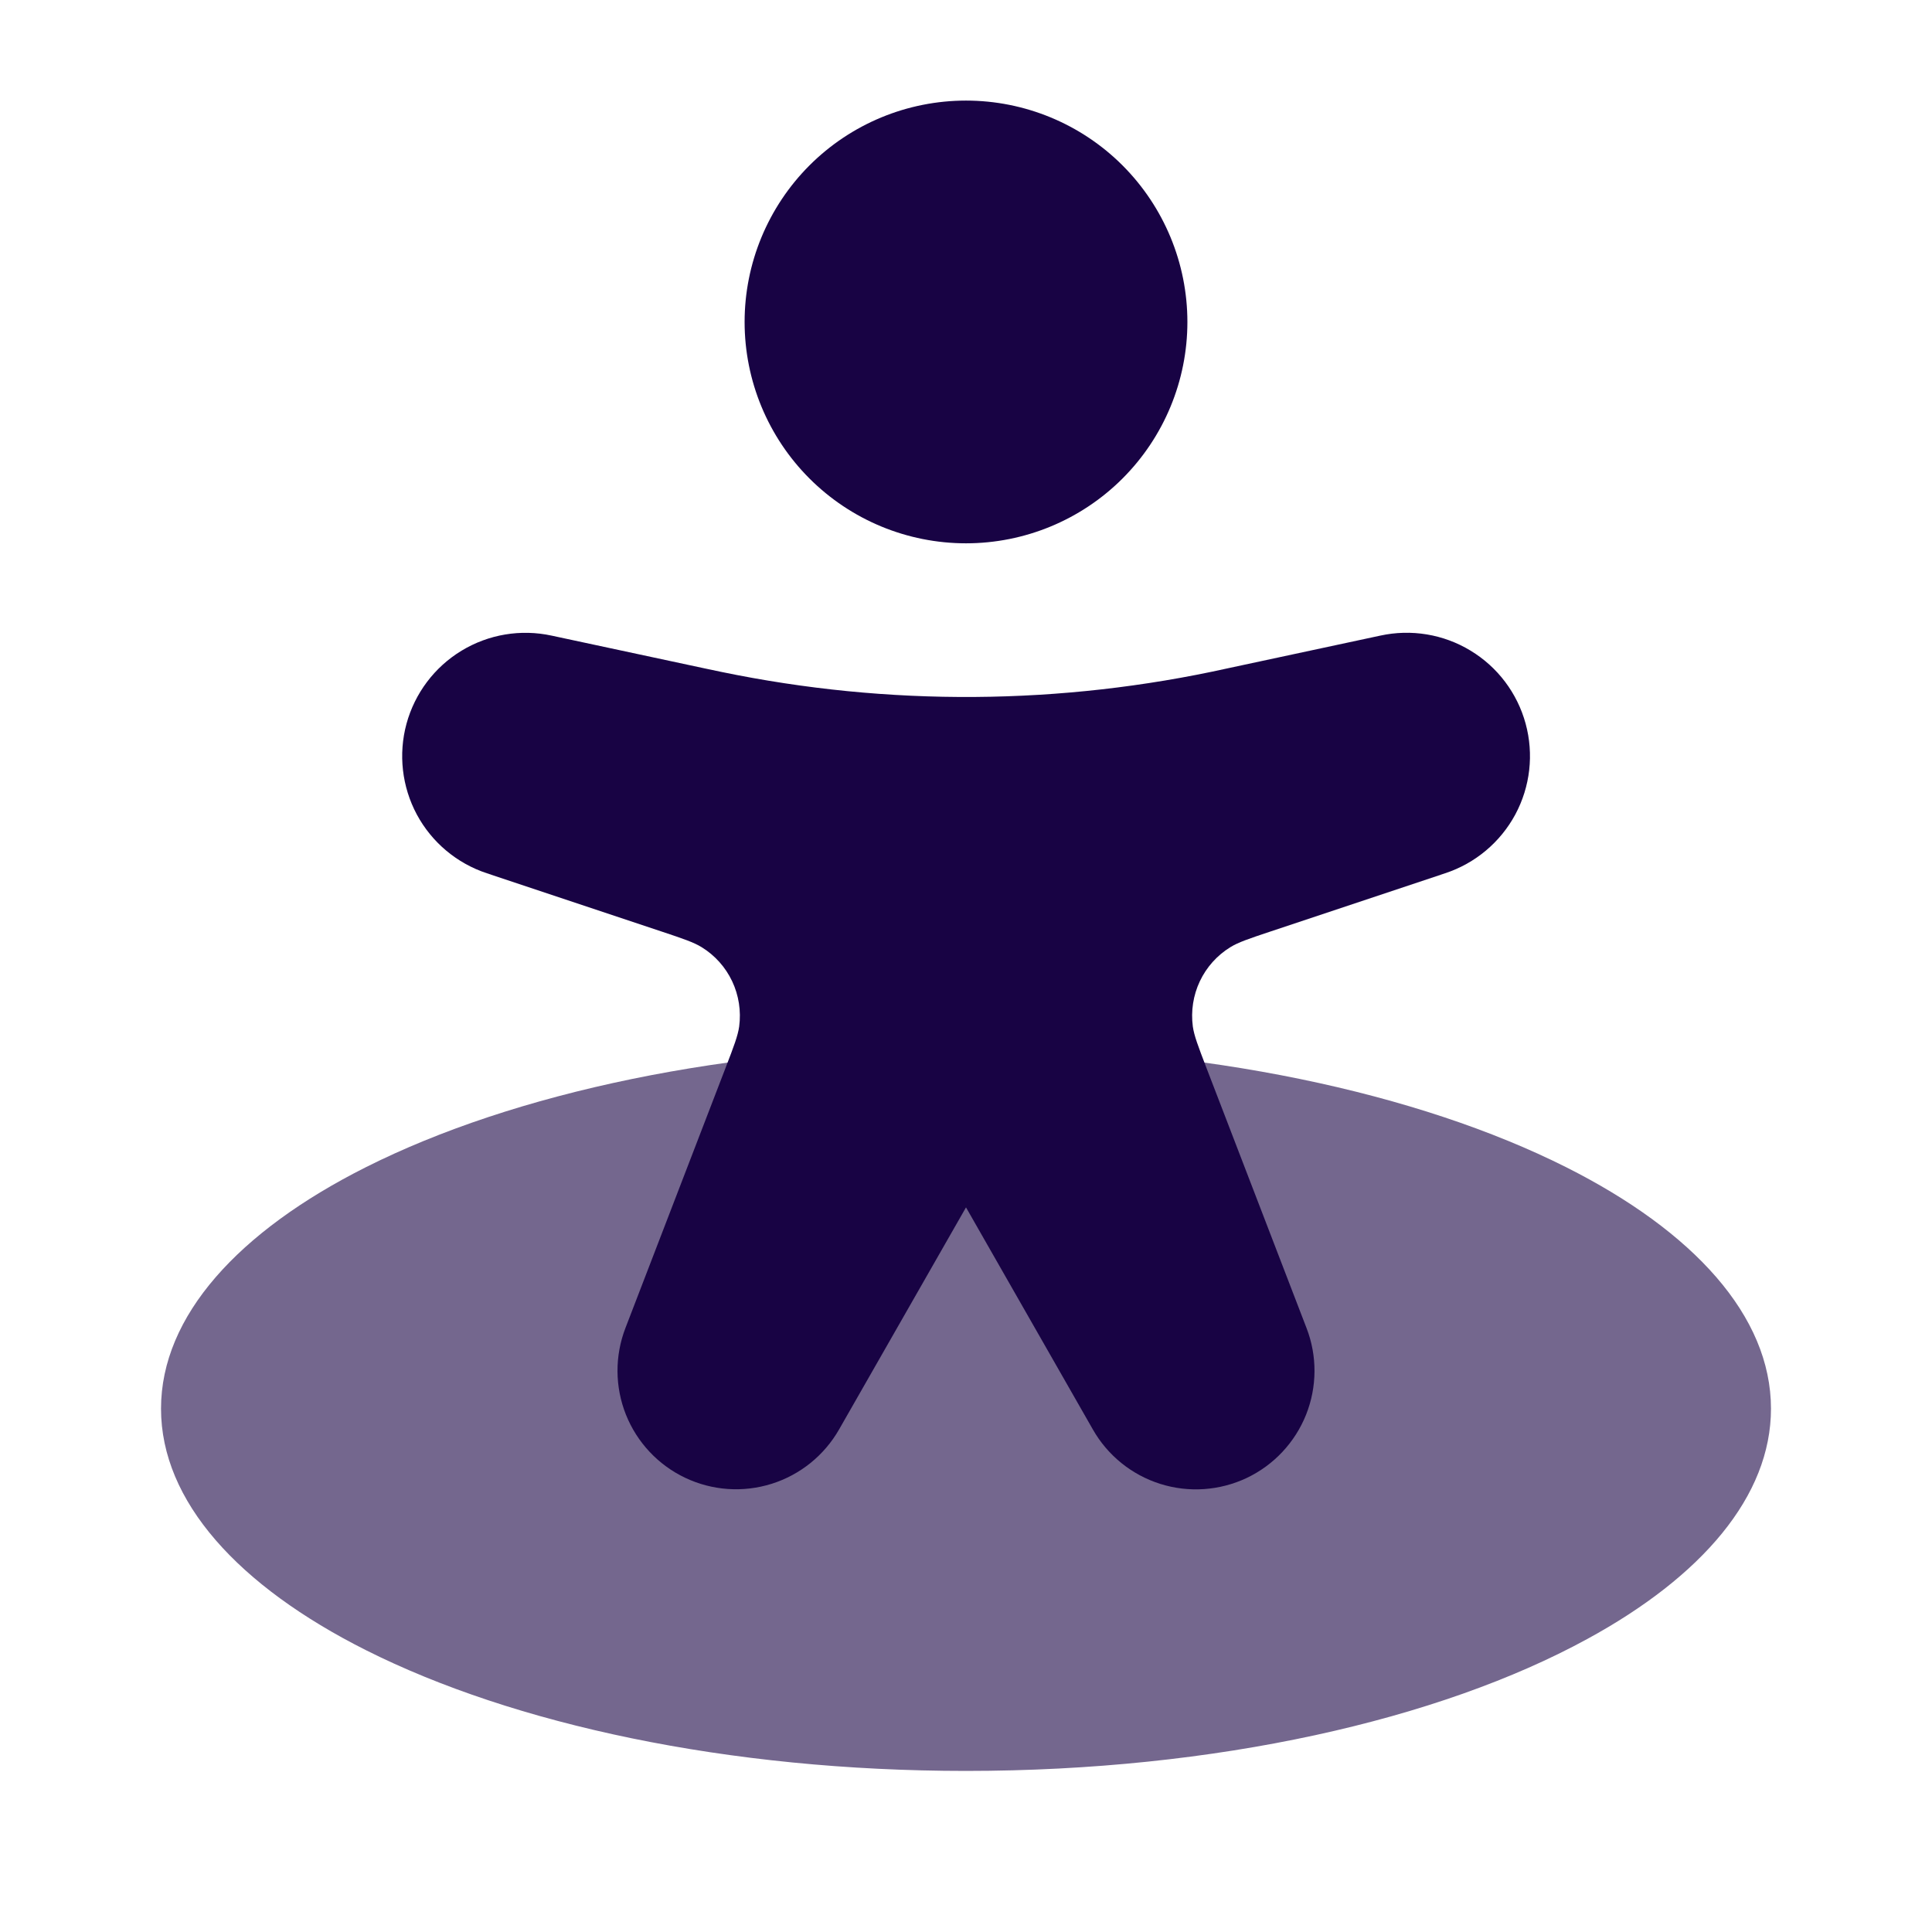 <svg xmlns="http://www.w3.org/2000/svg" width="32" height="32" viewBox="0 0 32 32" fill="none">
  <path opacity="0.6" d="M26.288 27.148C28.191 26.112 29.333 24.781 29.333 23.332C29.333 21.796 28.049 20.393 25.939 19.332C23.497 18.105 19.949 17.332 16 17.332C12.051 17.332 8.503 18.105 6.061 19.332C3.951 20.393 2.667 21.796 2.667 23.332C2.667 24.868 3.951 26.271 6.061 27.332C8.503 28.559 12.051 29.332 16 29.332C20.143 29.332 23.843 28.483 26.288 27.148Z" fill="#180344"/>
  <path fill-rule="evenodd" clip-rule="evenodd" d="M12.333 5.333C12.333 4.36 12.72 3.428 13.407 2.74C14.095 2.052 15.027 1.666 16 1.666C16.972 1.666 17.905 2.052 18.593 2.74C19.28 3.428 19.667 4.36 19.667 5.333C19.667 6.305 19.28 7.238 18.593 7.925C17.905 8.613 16.972 8.999 16 8.999C15.027 8.999 14.095 8.613 13.407 7.925C12.72 7.238 12.333 6.305 12.333 5.333Z" fill="#180344"/>
  <path d="M10.964 15.431L8.064 14.464C7.567 14.3 7.152 13.952 6.904 13.491C6.657 13.03 6.596 12.491 6.733 11.987C6.871 11.482 7.197 11.049 7.644 10.778C8.092 10.506 8.626 10.417 9.137 10.528L11.668 11.07L11.948 11.129C14.715 11.702 17.573 11.682 20.332 11.07L22.861 10.528C23.373 10.416 23.908 10.504 24.356 10.776C24.805 11.047 25.131 11.48 25.269 11.985C25.407 12.49 25.346 13.029 25.098 13.491C24.849 13.952 24.434 14.3 23.936 14.464L21.036 15.431C20.685 15.548 20.511 15.607 20.379 15.688C20.159 15.823 19.983 16.02 19.873 16.253C19.763 16.486 19.723 16.747 19.757 17.003C19.779 17.156 19.845 17.328 19.977 17.673L21.64 21.996C21.819 22.458 21.816 22.971 21.633 23.431C21.449 23.892 21.098 24.266 20.651 24.479C20.203 24.691 19.691 24.727 19.218 24.578C18.745 24.429 18.346 24.107 18.101 23.676L16 19.998L13.899 23.674C13.653 24.105 13.255 24.427 12.782 24.576C12.309 24.725 11.797 24.69 11.349 24.477C10.902 24.265 10.551 23.891 10.367 23.43C10.184 22.97 10.181 22.457 10.36 21.994L12.023 17.673C12.156 17.328 12.221 17.156 12.243 17.003C12.277 16.747 12.237 16.486 12.127 16.253C12.017 16.02 11.841 15.823 11.621 15.688C11.489 15.607 11.315 15.548 10.964 15.431Z" fill="#180344"/>
</svg>